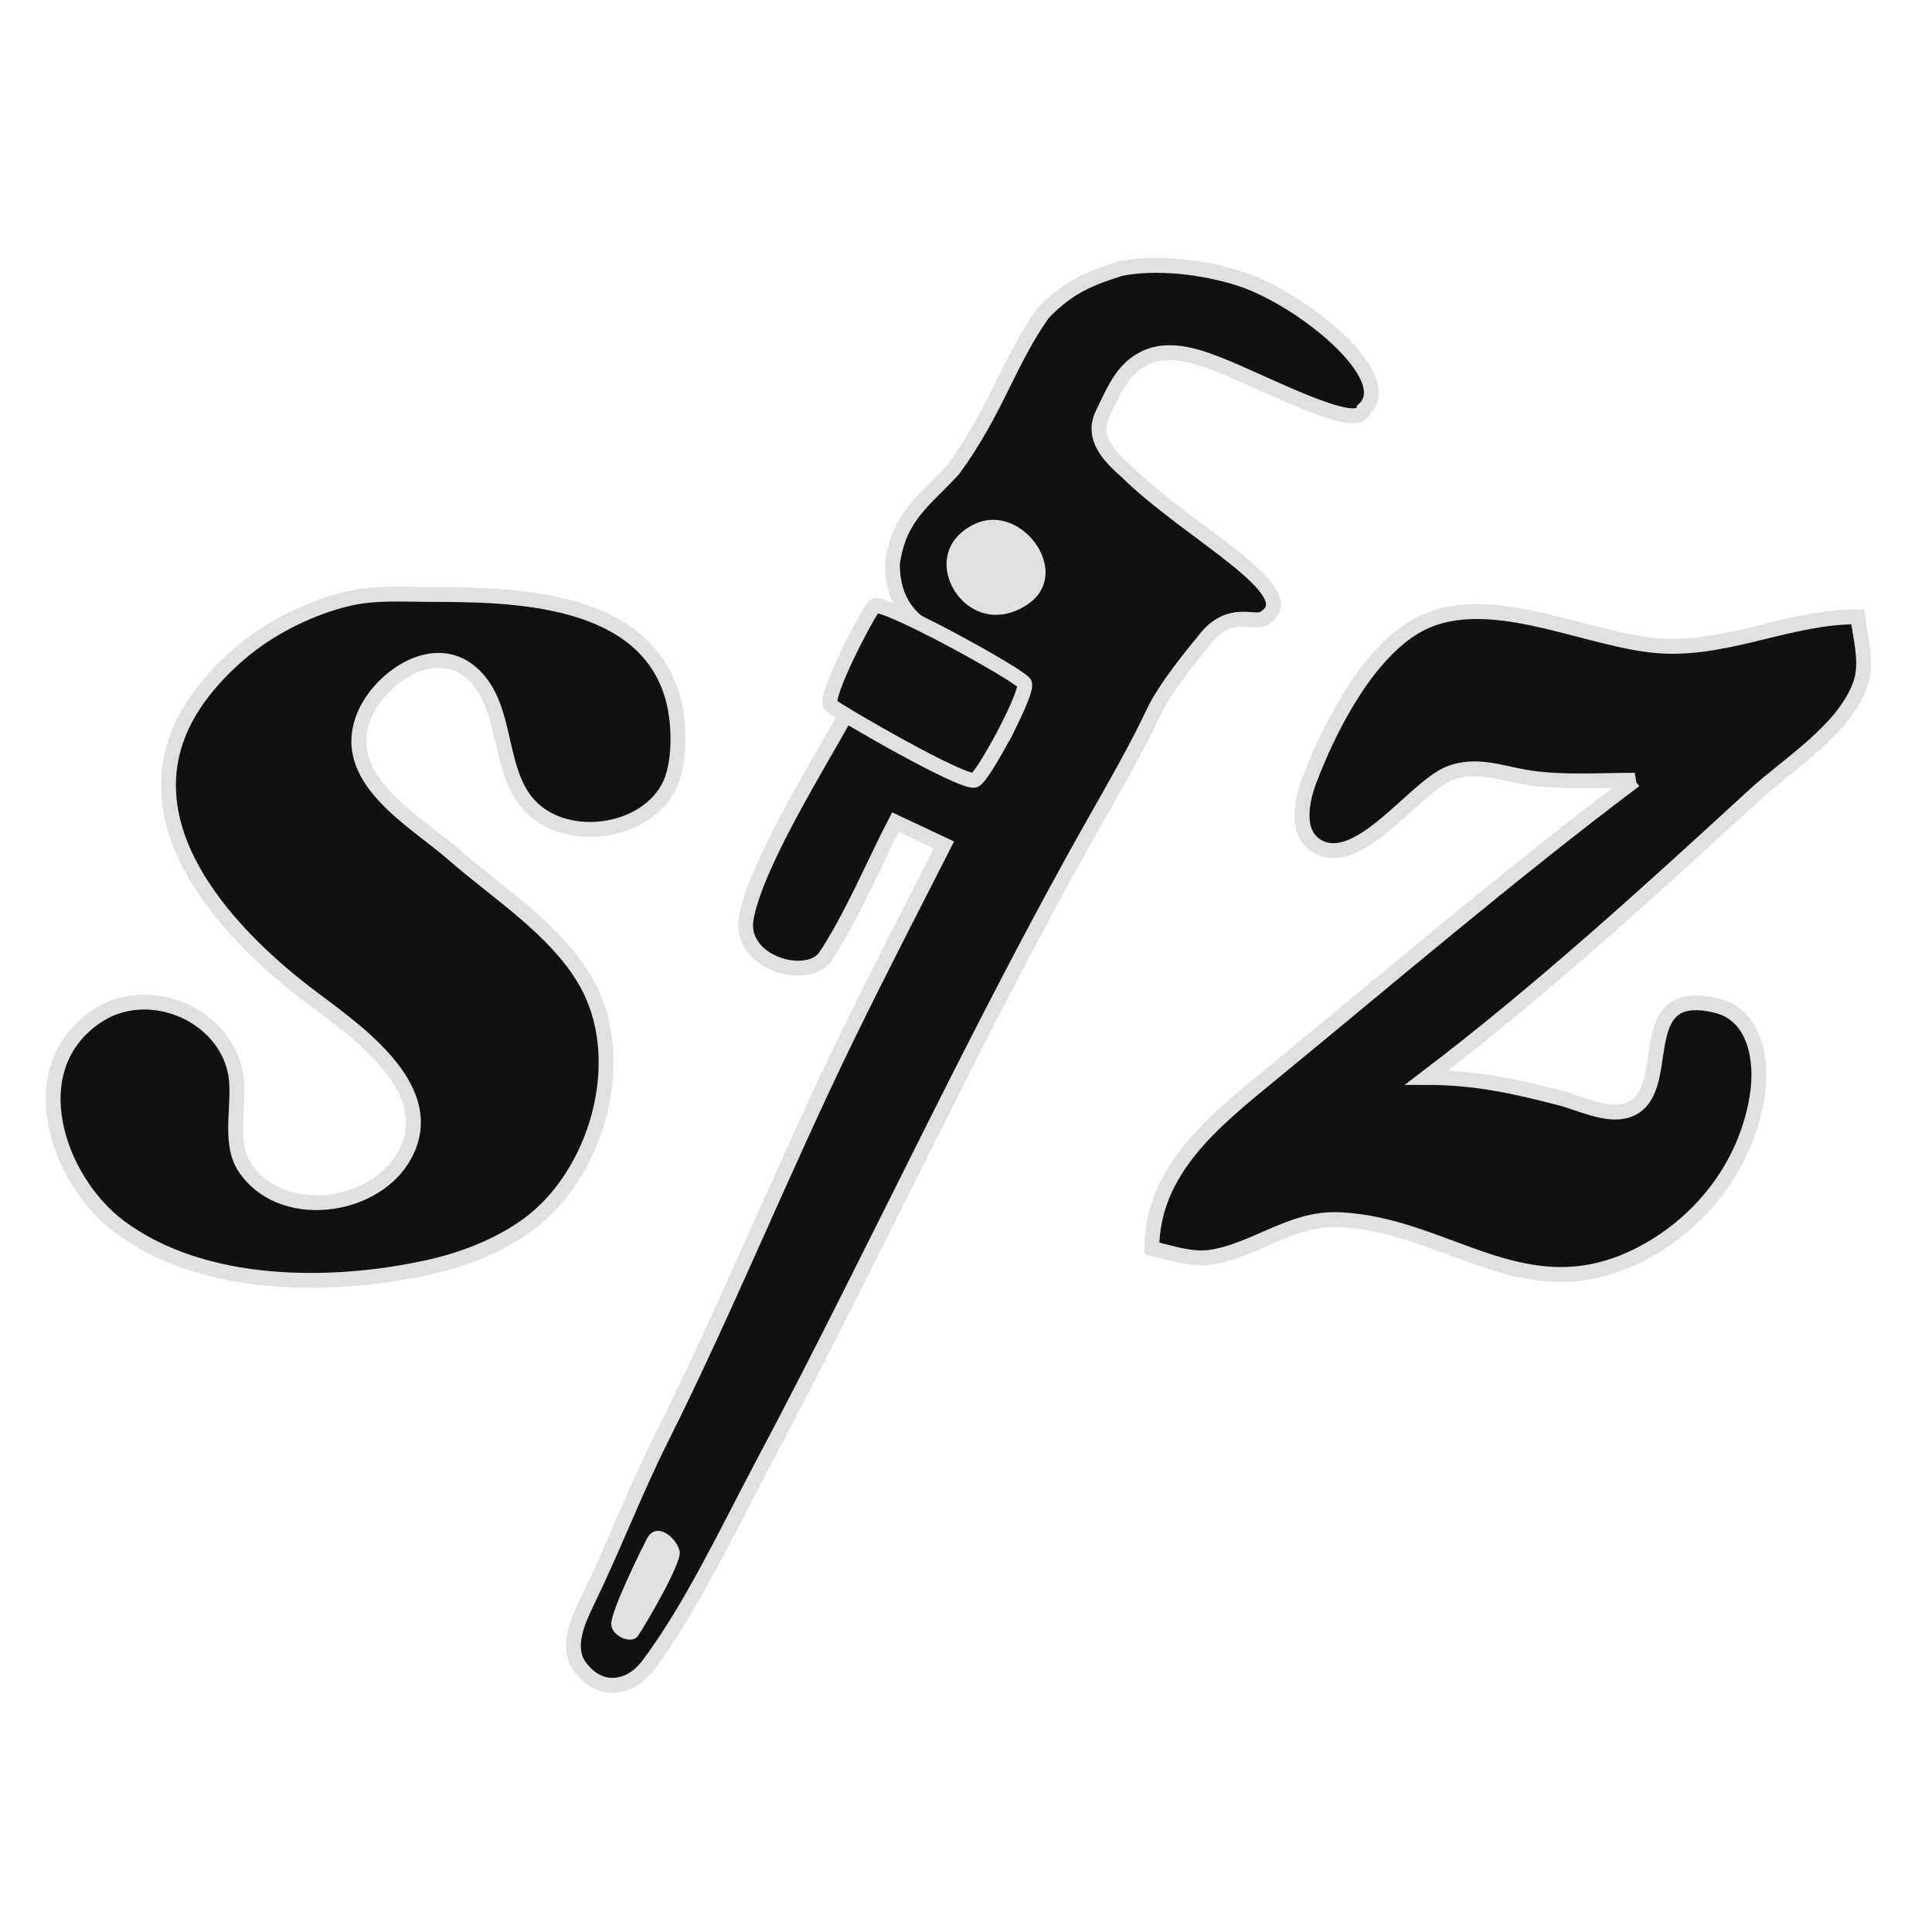 <?xml version="1.0" encoding="UTF-8" standalone="no"?>
<svg
   xmlns:dc="http://purl.org/dc/elements/1.1/"
   xmlns:cc="http://creativecommons.org/ns#"
   xmlns:rdf="http://www.w3.org/1999/02/22-rdf-syntax-ns#"
   xmlns:svg="http://www.w3.org/2000/svg"
   xmlns="http://www.w3.org/2000/svg"
   xmlns:sodipodi="http://sodipodi.sourceforge.net/DTD/sodipodi-0.dtd"
   xmlns:inkscape="http://www.inkscape.org/namespaces/inkscape"
   inkscape:version="1.0 (4035a4fb49, 2020-05-01)"
   sodipodi:docname="sfztools.svg"
   id="svg3981"
   version="1.1"
   height="260"
   width="260">
  <defs
     id="defs3985" />
  <sodipodi:namedview
     inkscape:current-layer="layer1"
     inkscape:window-maximized="0"
     inkscape:window-y="44"
     inkscape:window-x="86"
     inkscape:cy="212.64307"
     inkscape:cx="-1.9657095"
     inkscape:zoom="1.6192308"
     showgrid="false"
     id="namedview3983"
     inkscape:window-height="964"
     inkscape:window-width="1844"
     inkscape:pageshadow="2"
     inkscape:pageopacity="0"
     guidetolerance="10"
     gridtolerance="10"
     objecttolerance="10"
     borderopacity="1"
     bordercolor="#ffffff"
     pagecolor="#ffffff" />
  <g
     style="display:inline"
     inkscape:label="Layer 1"
     id="layer1"
     inkscape:groupmode="layer">
    <path
       sodipodi:nodetypes="cccccccccccccccccccccccccccc"
       id="path2729"
       d="m 150.777,36.152 c -3.595,1.154 -6.873,2.254 -10.417,6.007 -4.586,6.442 -6.315,13.168 -12.065,21.011 -3.929,4.295 -7.305,6.242 -8.204,12.721 0.066,10.709 10.492,9.471 14.756,14.986 3.028,4.739 0.293,11.057 -5.129,11.491 -5.307,0.425 -11.31,-3.807 -15.924,-6.12 -3.661,6.711 -12.036,19.996 -13.38,27.357 -0.979,5.915 7.886,8.469 10.504,5.344 3.35,-4.82 6.87,-13.091 9.586,-18.314 l 6.531,3.073 c -4.134,8.131 -8.56,16.674 -12.906,25.578 -8.752,17.932 -16.208,36.463 -25.129,54.294 -3.592,7.181 -6.476,14.757 -9.996,22 -1.205,2.48 -2.879,6.133 -0.973,8.718 2.689,3.647 6.723,3.064 9.165,-0.155 5.723,-7.545 10.864,-18.456 15.328,-26.857 15.299,-28.787 28.875,-58.635 44.955,-87 2.681,-4.73 5.453,-9.542 7.778,-14.455 1.635,-3.453 5.542,-8.113 6.834,-9.713 3.369,-4.361 6.713,-2.073 8.025,-2.91 5.835,-3.543 -10.106,-11.44 -18.545,-19.782 C 148.633,60.874 146.969,58.519 148.439,55.58 c 1.127,-2.253 2.11,-4.796 4.119,-6.431 3.485,-2.837 7.673,-1.569 11.442,-0.094 6.229,2.437 18.928,9.282 19.545,6.045 C 188.298,50.779 175.139,40.179 166.91,37.518 c -5.169,-1.672 -11.47,-2.308 -16.133,-1.366 z"
       style="fill:#111111;stroke:#e0e0e0;stroke-width:2;stroke-miterlimit:4;stroke-dasharray:none;stroke-opacity:1" />
    <path
       id="path2983"
       d="m 47,80.529 c -4.861,1.114 -10.139,3.674 -13.999,6.811 -2.368,1.924 -4.59,4.171 -6.363,6.66 -11.049,15.516 3.259,31.209 15.362,40.29 6.265,4.701 17.745,12.643 12.142,21.691 -4.233,6.834 -16.477,8.335 -21.23,1.081 -2.334,-3.563 -0.377,-9.039 -1.306,-13.061 -1.793,-7.763 -11.815,-11.752 -18.551,-7.259 -10.56,7.045 -5.325,22.08 2.985,28.32 11.328,8.506 28.849,8.376 41.961,5.409 4.783,-1.082 10.096,-3.22 13.91,-6.319 C 80.629,157.067 84.697,142.181 78.772,132 74.694,124.994 66.99,120.198 61,114.954 55.666,110.284 45.239,104.701 49.144,96.004 c 2.204,-4.909 9.317,-9.849 14.347,-5.401 5.35,4.733 3.031,14.147 8.735,18.694 5.153,4.108 14.572,2.616 17.748,-3.341 C 91.62,102.865 91.474,97.316 90.566,94 86.82,80.303 69.176,80 58,80 54.367,80 50.567,79.712 47,80.529 Z"
       style="fill:#111111;stroke:#e0e0e0;stroke-width:2" />
    <path
       id="path3011"
       d="m 220,105 c -16.749,12.612 -32.789,26.321 -49,39.616 -7.708,6.321 -15.905,12.863 -16,23.384 2.59,0.585 5.316,1.601 8,1.181 5.924,-0.925 10.744,-5.254 17,-5.048 14.468,0.478 24.858,12.267 40,5.042 8.756,-4.177 15.227,-12.486 16.546,-22.175 0.614,-4.519 -0.415,-10.429 -5.565,-11.677 -11.969,-2.902 -5.145,11.977 -12.054,14.121 -2.692,0.835 -6.328,-0.988 -8.927,-1.665 -6.237,-1.627 -11.519,-2.778 -18,-2.779 15.334,-11.673 29.818,-24.872 44,-37.914 4.638,-4.266 12.244,-8.877 14.382,-15.086 0.977,-2.837 -0.019,-6.126 -0.382,-9 -9.048,0.006 -17.011,4.314 -26,3.96 -10.124,-0.398 -24.365,-8.52 -33.996,-2.357 -6.381,4.083 -11.169,13.478 -13.794,20.397 -1.012,2.666 -1.991,7.156 1.108,8.917 5.534,3.145 13.013,-7.914 17.682,-9.813 3.718,-1.512 7.264,0.064 11,0.596 4.587,0.653 9.377,0.3 14,0.3 z"
       style="fill:#111111;stroke:#e0e0e0;stroke-width:2" />
    <path
       style="display:inline;fill:#e0e0e0;stroke:#111111;stroke-opacity:1;fill-opacity:1;stroke-width:2;stroke-miterlimit:4;stroke-dasharray:none"
       d="m 130.445,69.763 c -9.114,4.726 -1.293,18.013 7.808,12.779 8.339,-4.796 -0.092,-16.78 -7.808,-12.779 z"
       id="path2921-7" />
    <path
       sodipodi:nodetypes="sssss"
       d="m 131.191,104.979 c -1.445,0.654 -18.363,-9.153 -19.381,-10.042 -1.102,-0.963 5,-12.523 5.826,-13.361 0.989,-1.003 19.44,9.189 20.223,10.369 0.676,1.018 -5.461,12.487 -6.668,13.034 z"
       style="fill:#111111;fill-opacity:1;stroke:#e0e0e0;stroke-width:2;stroke-miterlimit:4;stroke-dasharray:none;stroke-opacity:1"
       id="path4648" />
    <path
       sodipodi:nodetypes="sssss"
       d="m 91.472,208.779 c 0.34,1.501 -4.647,9.958 -5.631,11.391 -0.811,1.18 -3.541,0.041 -3.583,-1.609 -0.045,-1.77 4.061,-10.061 4.762,-11.425 1.299,-2.527 4.028,-0.23 4.452,1.643 z"
       style="fill:#e0e0e0;fill-opacity:1;stroke:none"
       id="path4651" />
  </g>
</svg>
